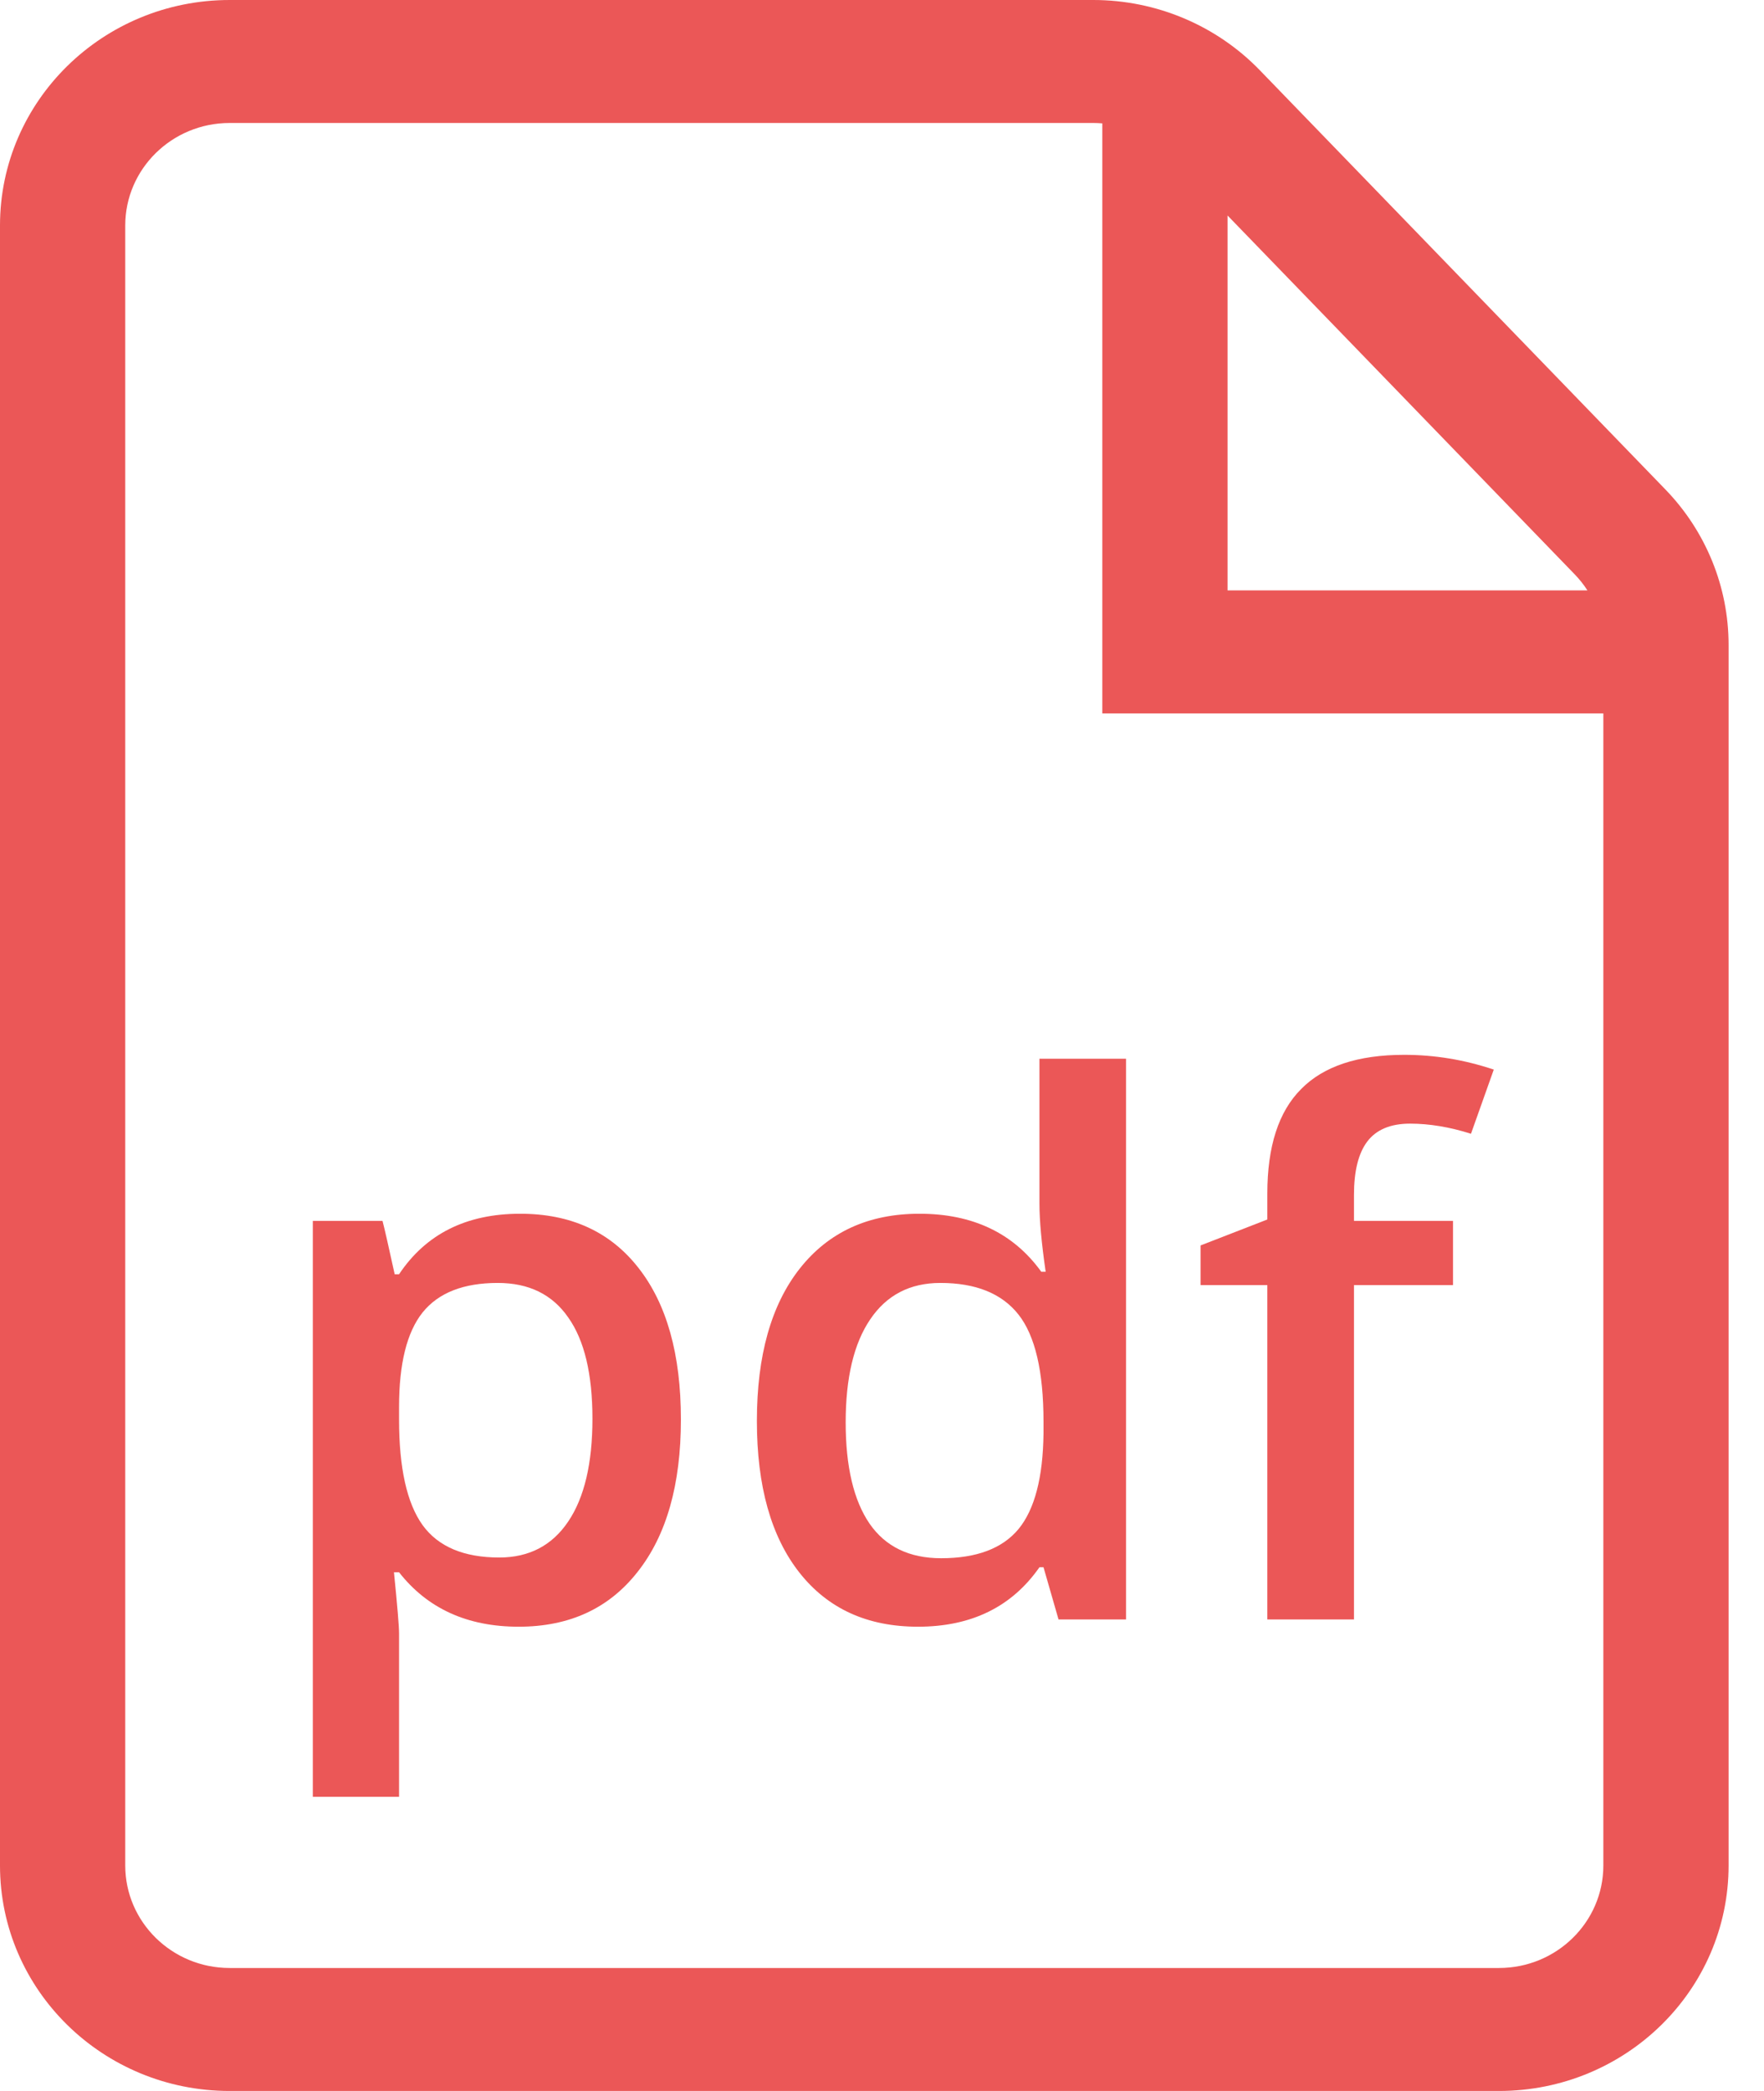<svg width="27" height="32" viewBox="0 0 27 32" fill="none" xmlns="http://www.w3.org/2000/svg">
<path fill-rule="evenodd" clip-rule="evenodd" d="M3.515 1.882C2.633 1.882 1.917 2.585 1.917 3.451V28.549C1.917 29.415 2.633 30.118 3.515 30.118H22.943C23.826 30.118 24.541 29.415 24.541 28.549V10.918H16.872V1.888C16.826 1.884 16.78 1.882 16.733 1.882H3.515ZM18.789 3.298V9.035H24.297C24.241 8.947 24.175 8.865 24.102 8.789L18.789 3.298ZM0 3.451C0 1.545 1.574 0 3.515 0H16.733C17.697 0 18.618 0.388 19.282 1.074L25.492 7.492C26.112 8.133 26.458 8.984 26.458 9.869V28.549C26.458 30.455 24.885 32 22.943 32H3.515C1.574 32 0 30.455 0 28.549V3.451Z" fill="#EB5757"/>
<path d="M7.939 24.895C7.153 24.895 6.543 24.617 6.108 24.062H6.03C6.082 24.577 6.108 24.889 6.108 24.999V27.498H4.788V18.685H5.855C5.885 18.799 5.947 19.071 6.041 19.501H6.108C6.52 18.884 7.138 18.575 7.962 18.575C8.737 18.575 9.34 18.851 9.771 19.402C10.205 19.953 10.422 20.727 10.422 21.724C10.422 22.72 10.201 23.498 9.759 24.056C9.321 24.615 8.715 24.895 7.939 24.895ZM7.619 19.634C7.095 19.634 6.711 19.784 6.468 20.086C6.228 20.387 6.108 20.869 6.108 21.531V21.724C6.108 22.466 6.228 23.005 6.468 23.34C6.707 23.67 7.099 23.836 7.642 23.836C8.099 23.836 8.451 23.652 8.698 23.284C8.945 22.917 9.068 22.393 9.068 21.713C9.068 21.029 8.945 20.512 8.698 20.163C8.454 19.81 8.095 19.634 7.619 19.634Z" fill="#EB5757"/>
<path d="M14.051 24.895C13.275 24.895 12.671 24.619 12.236 24.067C11.802 23.516 11.585 22.742 11.585 21.746C11.585 20.746 11.804 19.968 12.242 19.413C12.684 18.854 13.294 18.575 14.073 18.575C14.889 18.575 15.511 18.871 15.938 19.463H16.005C15.942 19.025 15.91 18.68 15.91 18.426V16.203H17.235V24.784H16.202L15.972 23.985H15.91C15.487 24.591 14.867 24.895 14.051 24.895ZM14.405 23.847C14.947 23.847 15.343 23.698 15.59 23.4C15.837 23.099 15.964 22.611 15.972 21.939V21.757C15.972 20.988 15.844 20.442 15.59 20.119C15.335 19.795 14.936 19.634 14.393 19.634C13.929 19.634 13.571 19.819 13.32 20.191C13.07 20.558 12.944 21.084 12.944 21.768C12.944 22.444 13.066 22.961 13.309 23.317C13.553 23.67 13.918 23.847 14.405 23.847Z" fill="#EB5757"/>
<path d="M22.24 19.667H20.724V24.784H19.398V19.667H18.376V19.06L19.398 18.663V18.266C19.398 17.545 19.57 17.012 19.915 16.667C20.259 16.317 20.785 16.143 21.493 16.143C21.958 16.143 22.414 16.218 22.864 16.369L22.515 17.351C22.19 17.248 21.879 17.196 21.583 17.196C21.284 17.196 21.064 17.288 20.926 17.472C20.791 17.652 20.724 17.924 20.724 18.288V18.685H22.24V19.667Z" fill="#EB5757"/>
</svg>
